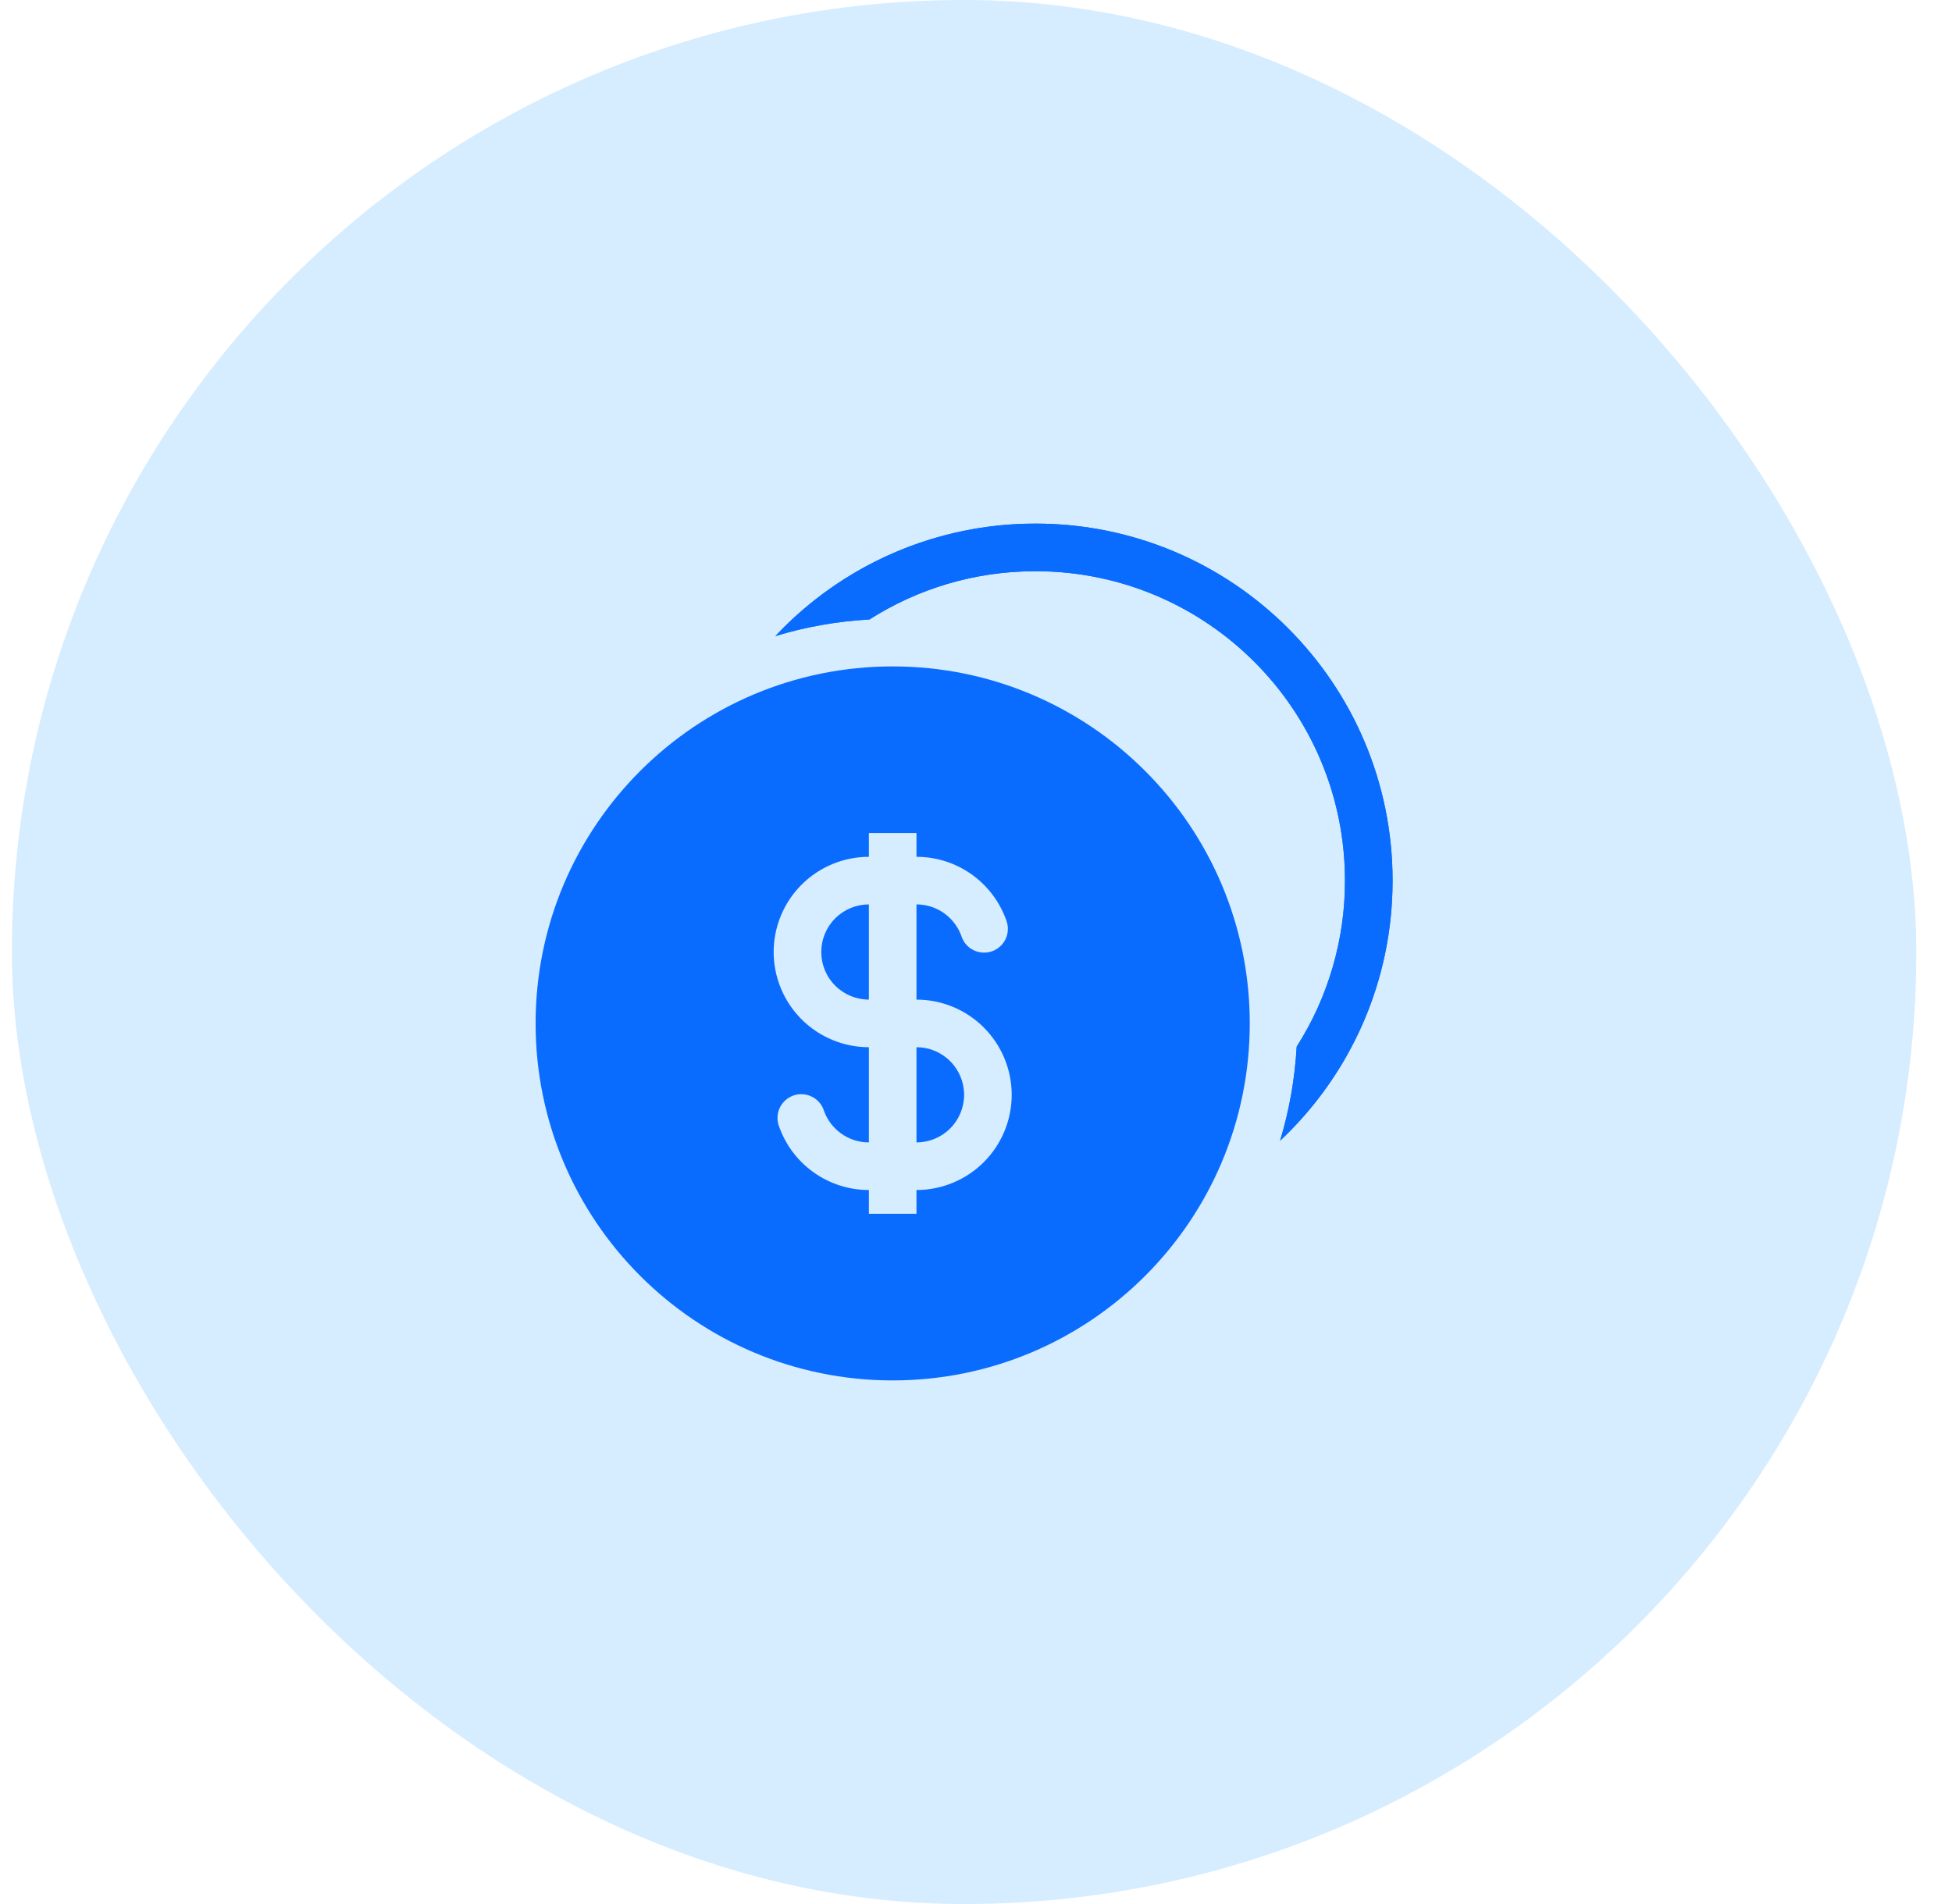 <svg width="41" height="40" viewBox="0 0 41 40" fill="none" xmlns="http://www.w3.org/2000/svg">
<rect x="0.25" width="40" height="40" rx="20" fill="#D6ECFF"/>
<path fill-rule="evenodd" clip-rule="evenodd" d="M27.236 21.988C27.9 20.946 28.252 19.735 28.25 18.5C28.25 14.91 25.34 12 21.75 12C20.466 12 19.27 12.372 18.262 13.014C17.592 13.051 16.928 13.168 16.285 13.363C16.986 12.616 17.832 12.021 18.772 11.614C19.712 11.208 20.726 10.999 21.75 11C25.892 11 29.25 14.358 29.25 18.5C29.251 19.524 29.042 20.538 28.636 21.477C28.229 22.417 27.634 23.264 26.887 23.965C27.078 23.333 27.198 22.671 27.236 21.988Z" fill="#096CFF"/>
<path fill-rule="evenodd" clip-rule="evenodd" d="M28.216 22.302C27.855 22.916 27.407 23.476 26.887 23.965C27.078 23.333 27.197 22.671 27.236 21.988C27.9 20.946 28.252 19.735 28.25 18.5C28.25 14.91 25.34 12 21.75 12C20.466 12 19.27 12.372 18.262 13.014C17.592 13.051 16.928 13.168 16.285 13.363C16.773 12.843 17.334 12.395 17.948 12.034C19.1 11.355 20.413 10.998 21.75 11C25.892 11 29.25 14.358 29.25 18.5C29.25 18.575 29.248 18.651 29.246 18.726C29.211 19.985 28.857 21.216 28.216 22.302Z" fill="#096CFF"/>
<path fill-rule="evenodd" clip-rule="evenodd" d="M26.25 21.5C26.25 25.642 22.892 29 18.75 29C14.608 29 11.25 25.642 11.25 21.5C11.25 17.358 14.608 14 18.75 14C22.892 14 26.25 17.358 26.25 21.5ZM18.25 19C17.985 19 17.73 19.105 17.543 19.293C17.355 19.48 17.25 19.735 17.25 20C17.25 20.265 17.355 20.52 17.543 20.707C17.73 20.895 17.985 21 18.25 21V19ZM19.25 18V17.5H18.25V18C17.72 18 17.211 18.211 16.836 18.586C16.461 18.961 16.25 19.47 16.25 20C16.25 20.53 16.461 21.039 16.836 21.414C17.211 21.789 17.72 22 18.25 22V24C17.815 24 17.445 23.723 17.306 23.334C17.286 23.27 17.253 23.211 17.209 23.16C17.166 23.11 17.112 23.068 17.052 23.039C16.993 23.009 16.927 22.992 16.861 22.988C16.794 22.983 16.727 22.993 16.664 23.015C16.601 23.038 16.543 23.072 16.494 23.117C16.444 23.162 16.404 23.217 16.376 23.277C16.348 23.338 16.333 23.404 16.331 23.471C16.329 23.538 16.34 23.604 16.364 23.666C16.502 24.056 16.757 24.394 17.095 24.633C17.433 24.872 17.836 25 18.25 25V25.5H19.25V25C19.78 25 20.289 24.789 20.664 24.414C21.039 24.039 21.25 23.53 21.25 23C21.25 22.47 21.039 21.961 20.664 21.586C20.289 21.211 19.78 21 19.25 21V19C19.685 19 20.055 19.277 20.194 19.666C20.214 19.73 20.247 19.789 20.291 19.84C20.334 19.89 20.388 19.932 20.448 19.961C20.507 19.991 20.573 20.008 20.639 20.012C20.706 20.017 20.773 20.007 20.836 19.985C20.899 19.962 20.957 19.928 21.006 19.883C21.056 19.838 21.096 19.783 21.124 19.723C21.152 19.662 21.167 19.596 21.169 19.529C21.171 19.462 21.16 19.396 21.136 19.334C20.998 18.944 20.743 18.606 20.405 18.367C20.067 18.128 19.664 18 19.25 18ZM19.25 22V24C19.515 24 19.77 23.895 19.957 23.707C20.145 23.52 20.25 23.265 20.25 23C20.25 22.735 20.145 22.48 19.957 22.293C19.77 22.105 19.515 22 19.25 22Z" fill="#096CFF"/>
</svg>
